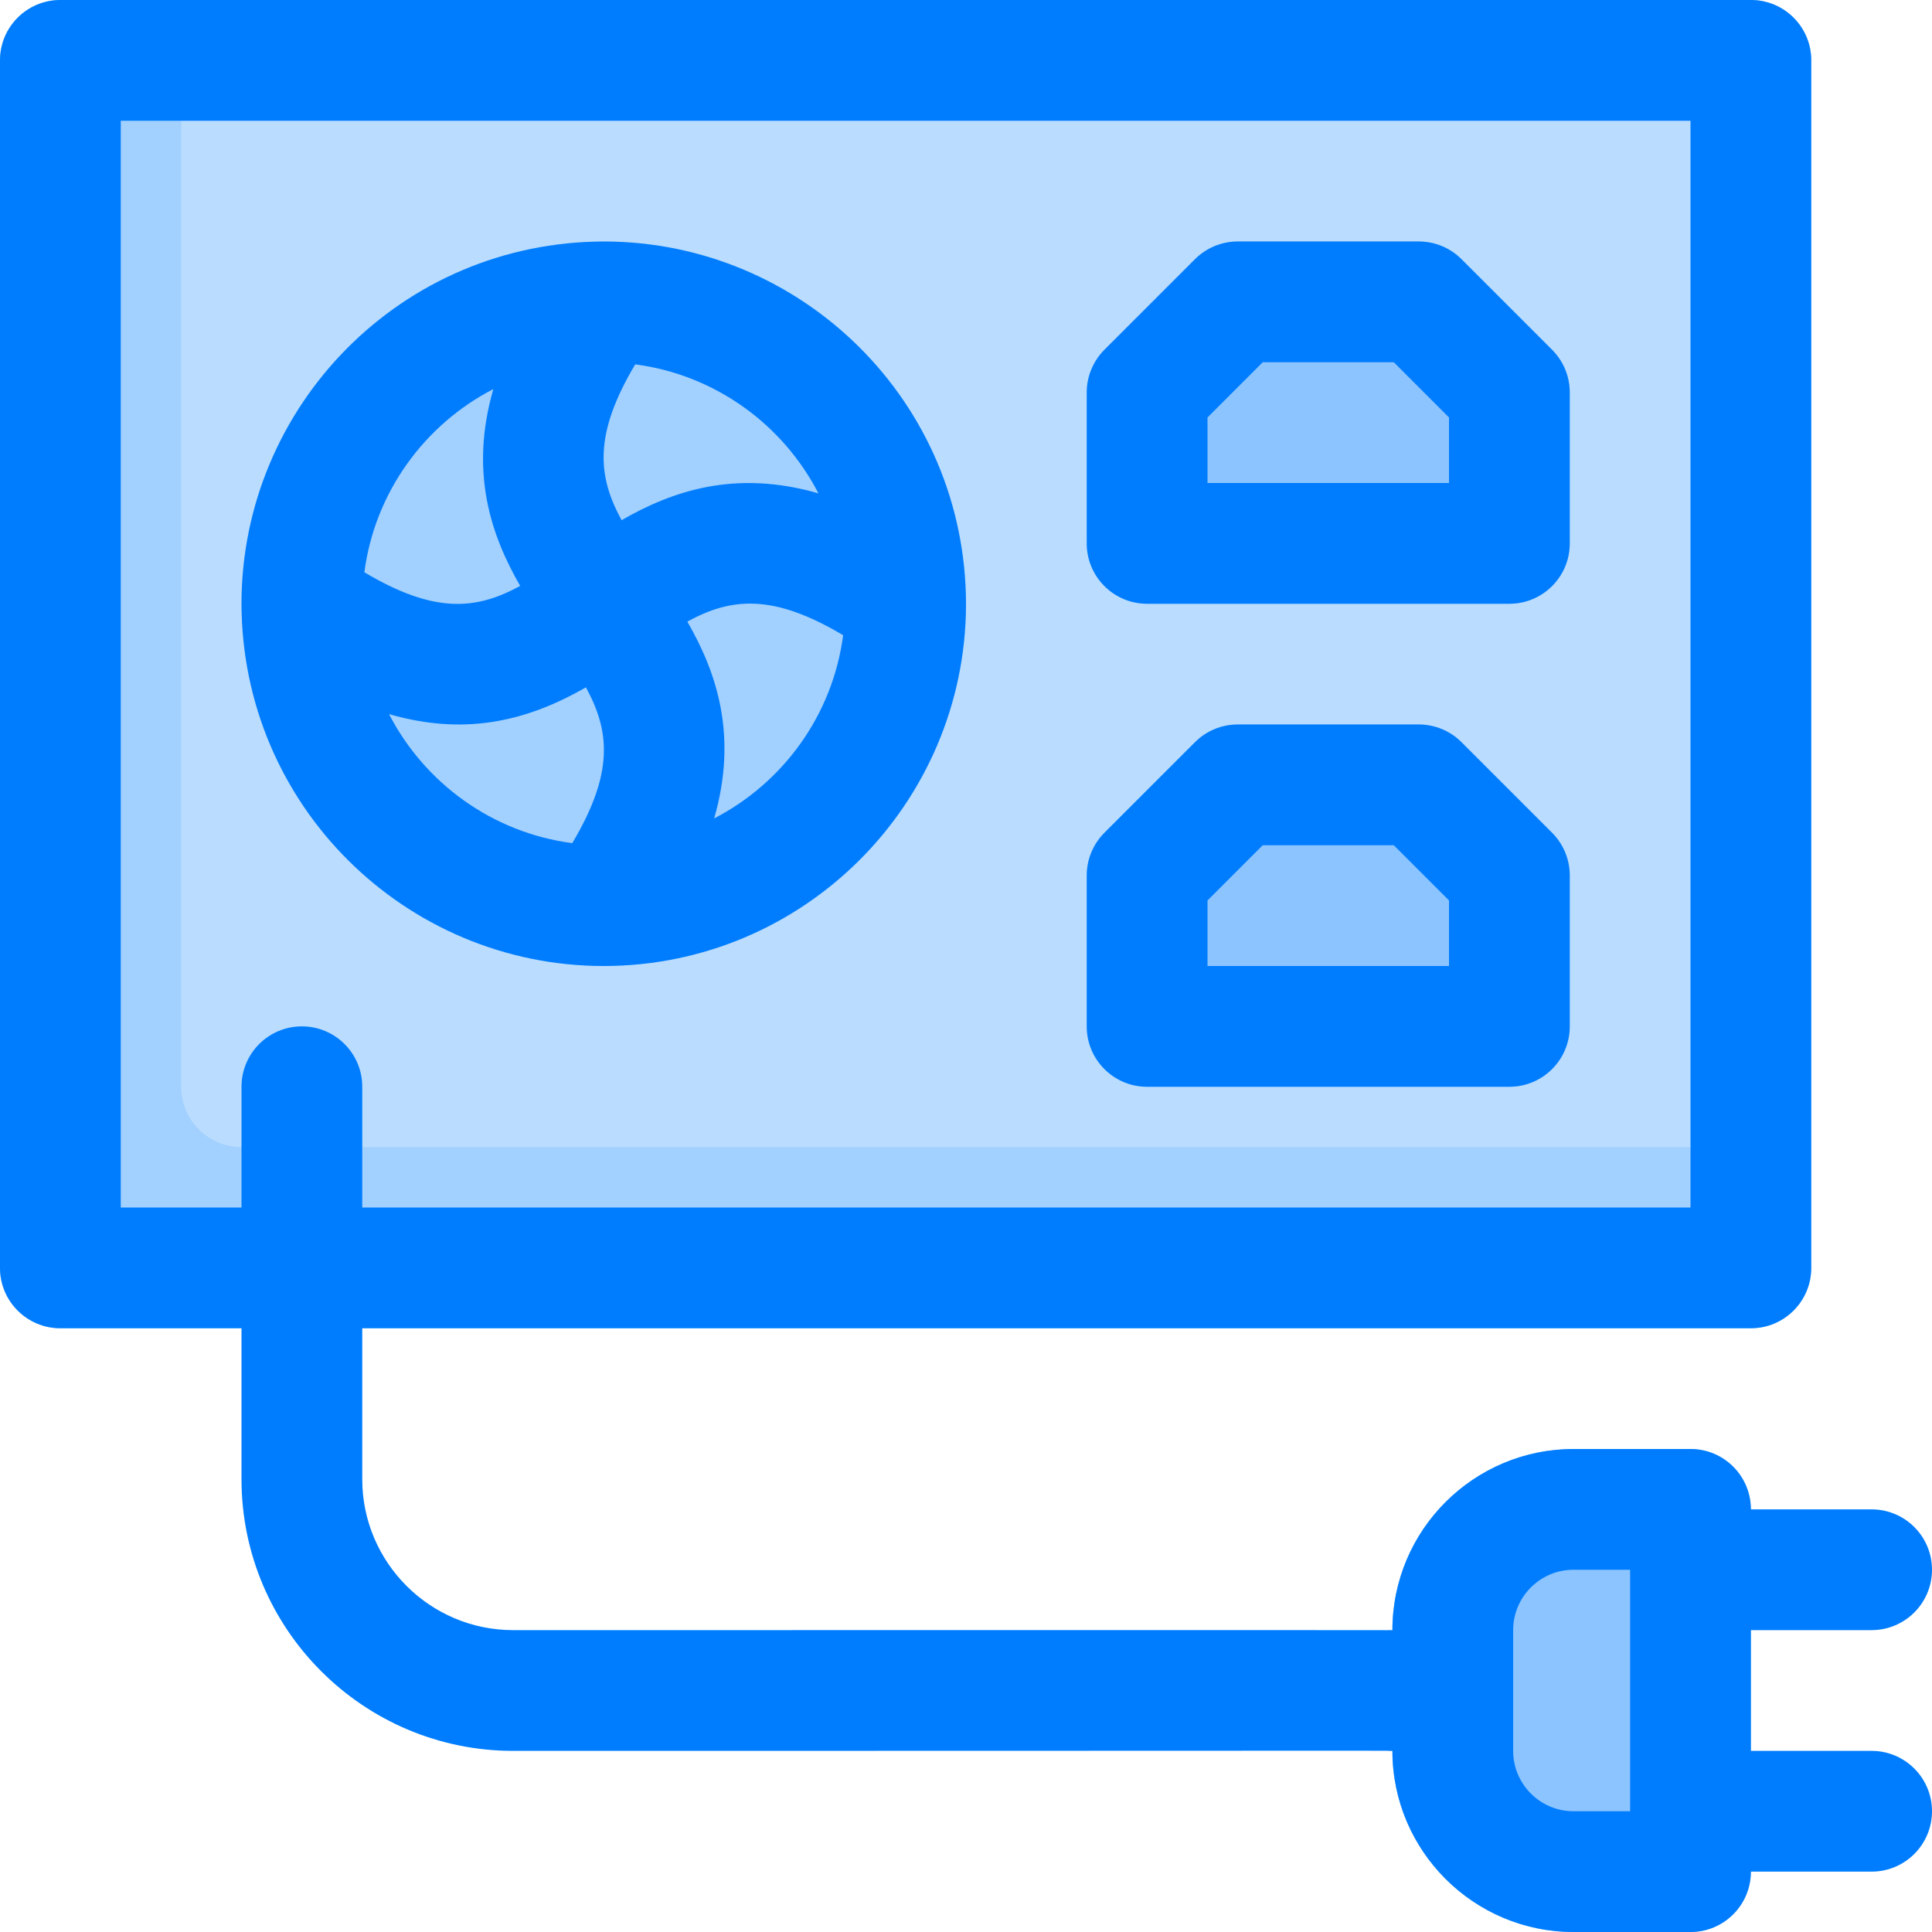 <?xml version="1.0"?>
<svg xmlns="http://www.w3.org/2000/svg" id="Layer_1" enable-background="new 0 0 512 512" height="512px" viewBox="0 0 512 512" width="512px"><g><path d="m464 400v96c0 8.84-7.16 16-16 16h-31c-26.47 0-48-21.53-48-48 0-.122.078 0-1 0v-32c.34 0 .67.03 1 .05 0-26.613 21.604-48.05 48-48.05h31c8.84 0 16 7.16 16 16z" fill="#8bc4ff" data-original="#8BC4FF"/><path d="m480 16v320c0 8.84-7.16 16-16 16h-448c-8.84 0-16-7.16-16-16v-320c0-8.84 7.16-16 16-16h448c8.84 0 16 7.16 16 16z" fill="#a2d0ff" data-original="#A2D0FF"/><path d="m480 16v288h-416c-8.84 0-16-7.16-16-16v-288h416c8.84 0 16 7.16 16 16z" fill="#b9dcff" data-original="#B9DCFF"/><path d="m411.314 92.687-24-24c-3-3.001-7.07-4.687-11.314-4.687h-48c-4.244 0-8.313 1.686-11.314 4.687l-24 24c-3 3.001-4.686 7.07-4.686 11.313v40c0 8.837 7.164 16 16 16h96c8.836 0 16-7.163 16-16v-40c0-4.243-1.686-8.312-4.686-11.313z" fill="#8bc4ff" data-original="#8BC4FF"/><path d="m411.314 220.687-24-24c-3-3.001-7.07-4.687-11.314-4.687h-48c-4.244 0-8.313 1.686-11.314 4.687l-24 24c-3 3.001-4.686 7.07-4.686 11.313v40c0 8.837 7.164 16 16 16h96c8.836 0 16-7.163 16-16v-40c0-4.243-1.686-8.312-4.686-11.313z" fill="#8bc4ff" data-original="#8BC4FF"/><circle cx="160" cy="160" fill="#a2d0ff" r="96" data-original="#A2D0FF"/><g fill="#2e58ff"><path d="m411.31 92.69-24-24c-3-3-7.07-4.69-11.31-4.69h-48c-4.24 0-8.31 1.69-11.31 4.69l-24 24c-3 3-4.69 7.07-4.69 11.31v40c0 8.84 7.16 16 16 16h96c8.84 0 16-7.16 16-16v-40c0-4.24-1.69-8.31-4.69-11.31zm-27.31 35.31h-64v-17.37l14.63-14.63h34.74l14.63 14.63z" data-original="#2E58FF" class="active-path" style="fill:#007DFE" data-old_color="#2E58FF"/><path d="m411.31 220.69-24-24c-3-3-7.07-4.69-11.31-4.69h-48c-4.24 0-8.31 1.69-11.31 4.69l-24 24c-3 3-4.69 7.07-4.69 11.31v40c0 8.84 7.16 16 16 16h96c8.84 0 16-7.16 16-16v-40c0-4.24-1.69-8.31-4.69-11.31zm-27.31 35.31h-64v-17.37l14.63-14.63h34.74l14.63 14.63z" data-original="#2E58FF" class="active-path" style="fill:#007DFE" data-old_color="#2E58FF"/><path d="m160.28 64c-54.081 0-96.132 43.759-96.28 95.74 0 53.736 43.488 96.23 95.94 96.26 53.076 0 95.91-43.06 96.06-95.74 0-53.849-43.555-96.102-95.72-96.26zm-29.54 39.11c-6.34 22.01-.66 38.66 7.11 52.16-11.54 6.3-22.57 7.54-41.29-3.61 2.77-21.18 15.93-39.13 34.18-48.55zm20.92 120.33c-21.19-2.77-39.13-15.93-48.56-34.19 19.175 5.525 35.526 2.484 52.17-7.1 6.3 11.54 7.54 22.57-3.61 41.29zm16.68-126.88c21.18 2.77 39.13 15.93 48.55 34.18-22.01-6.34-38.66-.66-52.16 7.11-6.3-11.54-7.54-22.57 3.61-41.29zm20.92 120.33c6.34-22.01.66-38.66-7.11-52.16 11.54-6.3 22.57-7.54 41.29 3.61-2.77 21.18-15.93 39.13-34.18 48.55z" data-original="#2E58FF" class="active-path" style="fill:#007DFE" data-old_color="#2E58FF"/><path d="m496 464h-32v-32h32c8.84 0 16-7.16 16-16s-7.16-16-16-16h-32c0-8.84-7.16-16-16-16h-31c-26.402 0-48 21.442-48 48.05-1.277-.077 11.126-.05-233-.05-22.06 0-40-17.94-40-40v-40h368c8.84 0 16-7.16 16-16v-320c0-8.84-7.16-16-16-16h-448c-8.84 0-16 7.16-16 16v320c0 8.84 7.16 16 16 16h48v40c0 39.7 32.3 72 72 72 203.15 0 233-.103 233 0 0 26.47 21.53 48 48 48h31c8.84 0 16-7.16 16-16h32c8.84 0 16-7.16 16-16s-7.16-16-16-16zm-416-192c-8.84 0-16 7.16-16 16v32h-32v-288h416v288h-352v-32c0-8.84-7.16-16-16-16zm352 208h-15c-8.82 0-16-7.18-16-16v-32c0-8.82 7.18-16 16-16h15z" data-original="#2E58FF" class="active-path" style="fill:#007DFE" data-old_color="#2E58FF"/></g></g> </svg>
